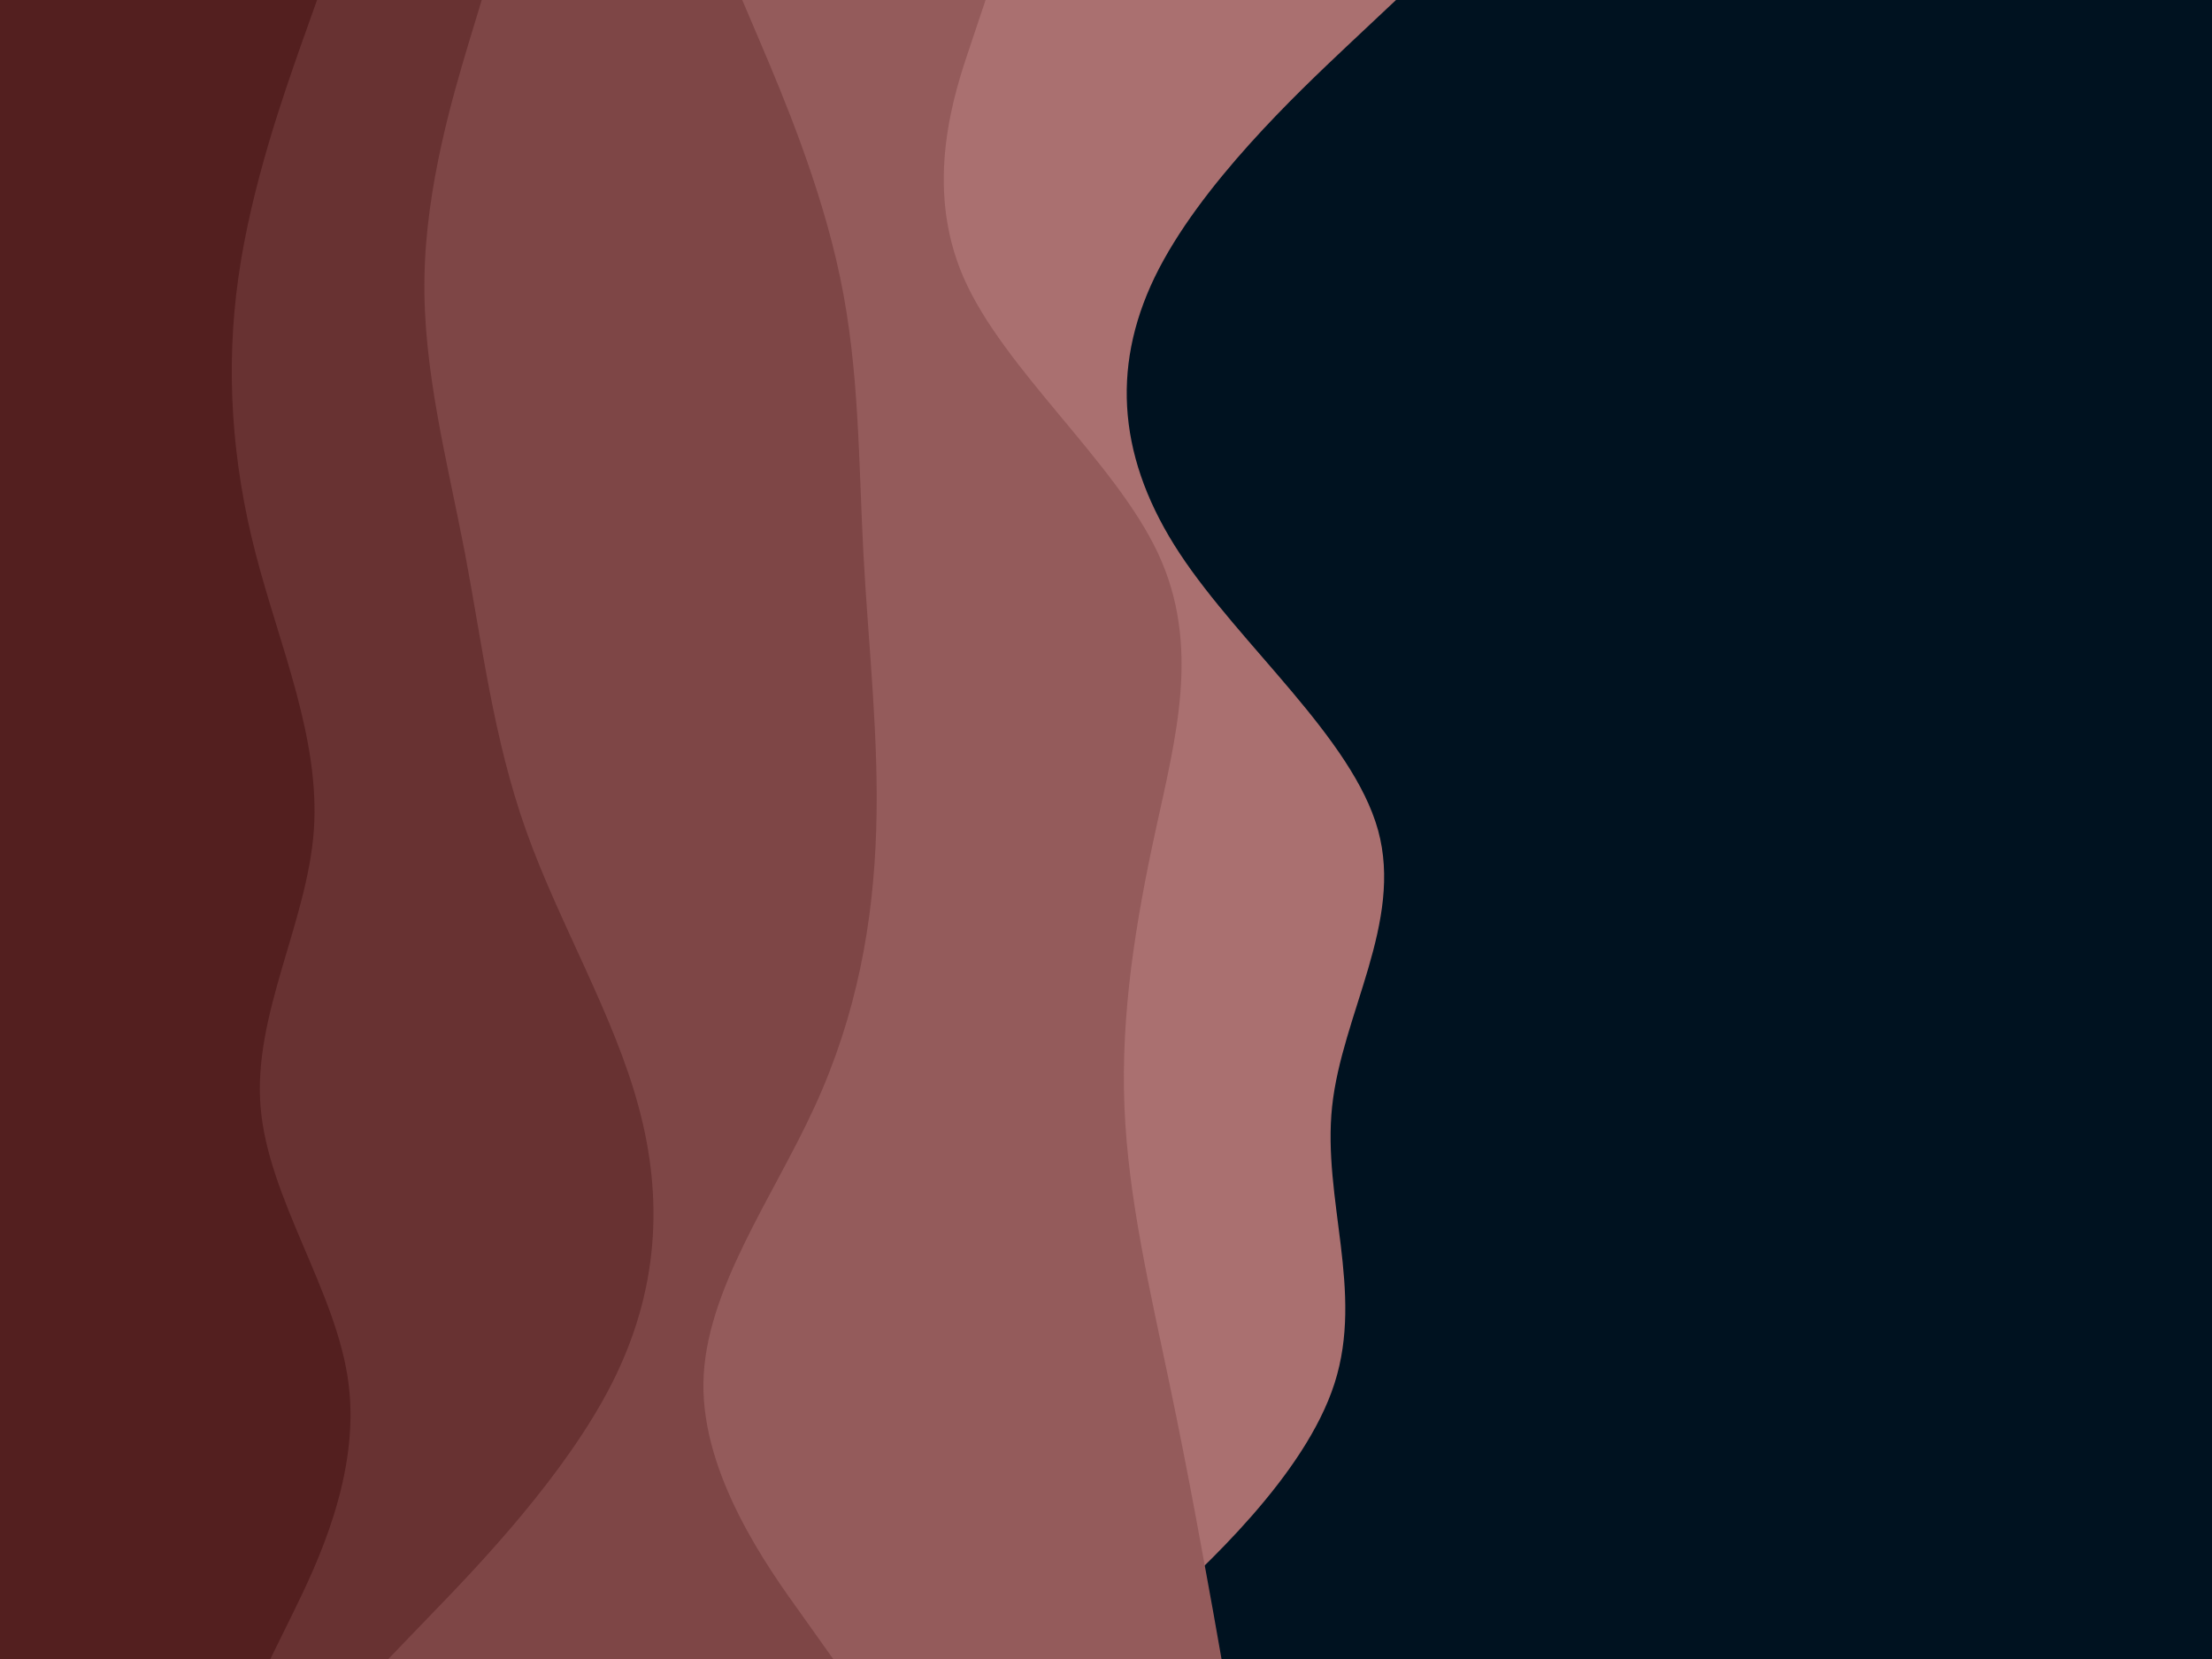 <svg id="visual" viewBox="0 0 900 675" width="900" height="675" xmlns="http://www.w3.org/2000/svg" xmlns:xlink="http://www.w3.org/1999/xlink" version="1.1"><rect x="0" y="0" width="900" height="675" fill="#001220"></rect><path d="M568 0L548 18.8C528 37.7 488 75.3 469.8 112.8C451.7 150.3 455.3 187.7 480 225.2C504.7 262.7 550.3 300.3 560.7 337.8C571 375.3 546 412.7 542 450.2C538 487.7 555 525.3 543 562.8C531 600.3 490 637.7 469.5 656.3L449 675L0 675L0 656.3C0 637.7 0 600.3 0 562.8C0 525.3 0 487.7 0 450.2C0 412.7 0 375.3 0 337.8C0 300.3 0 262.7 0 225.2C0 187.7 0 150.3 0 112.8C0 75.3 0 37.7 0 18.8L0 0Z" fill="#aa7070"></path><path d="M401 0L394.7 18.8C388.3 37.7 375.7 75.3 392 112.8C408.3 150.3 453.7 187.7 471.2 225.2C488.7 262.7 478.3 300.3 470.2 337.8C462 375.3 456 412.7 457.5 450.2C459 487.7 468 525.3 475.8 562.8C483.7 600.3 490.3 637.7 493.7 656.3L497 675L0 675L0 656.3C0 637.7 0 600.3 0 562.8C0 525.3 0 487.7 0 450.2C0 412.7 0 375.3 0 337.8C0 300.3 0 262.7 0 225.2C0 187.7 0 150.3 0 112.8C0 75.3 0 37.7 0 18.8L0 0Z" fill="#945b5b"></path><path d="M302 0L310 18.8C318 37.7 334 75.3 341.8 112.8C349.7 150.3 349.3 187.7 351.3 225.2C353.3 262.7 357.7 300.3 356.5 337.8C355.3 375.3 348.7 412.7 331.5 450.2C314.3 487.7 286.7 525.3 286.2 562.8C285.7 600.3 312.3 637.7 325.7 656.3L339 675L0 675L0 656.3C0 637.7 0 600.3 0 562.8C0 525.3 0 487.7 0 450.2C0 412.7 0 375.3 0 337.8C0 300.3 0 262.7 0 225.2C0 187.7 0 150.3 0 112.8C0 75.3 0 37.7 0 18.8L0 0Z" fill="#7e4646"></path><path d="M196 0L190.3 18.8C184.7 37.7 173.3 75.3 172.7 112.8C172 150.3 182 187.7 189.2 225.2C196.3 262.7 200.7 300.3 214 337.8C227.3 375.3 249.7 412.7 259.8 450.2C270 487.7 268 525.3 249 562.8C230 600.3 194 637.7 176 656.3L158 675L0 675L0 656.3C0 637.7 0 600.3 0 562.8C0 525.3 0 487.7 0 450.2C0 412.7 0 375.3 0 337.8C0 300.3 0 262.7 0 225.2C0 187.7 0 150.3 0 112.8C0 75.3 0 37.7 0 18.8L0 0Z" fill="#683232"></path><path d="M129 0L122.3 18.8C115.7 37.7 102.3 75.3 97 112.8C91.7 150.3 94.3 187.7 104 225.2C113.7 262.7 130.3 300.3 127.7 337.8C125 375.3 103 412.7 106 450.2C109 487.7 137 525.3 141.8 562.8C146.7 600.3 128.3 637.7 119.2 656.3L110 675L0 675L0 656.3C0 637.7 0 600.3 0 562.8C0 525.3 0 487.7 0 450.2C0 412.7 0 375.3 0 337.8C0 300.3 0 262.7 0 225.2C0 187.7 0 150.3 0 112.8C0 75.3 0 37.7 0 18.8L0 0Z" fill="#531f1f"></path></svg>